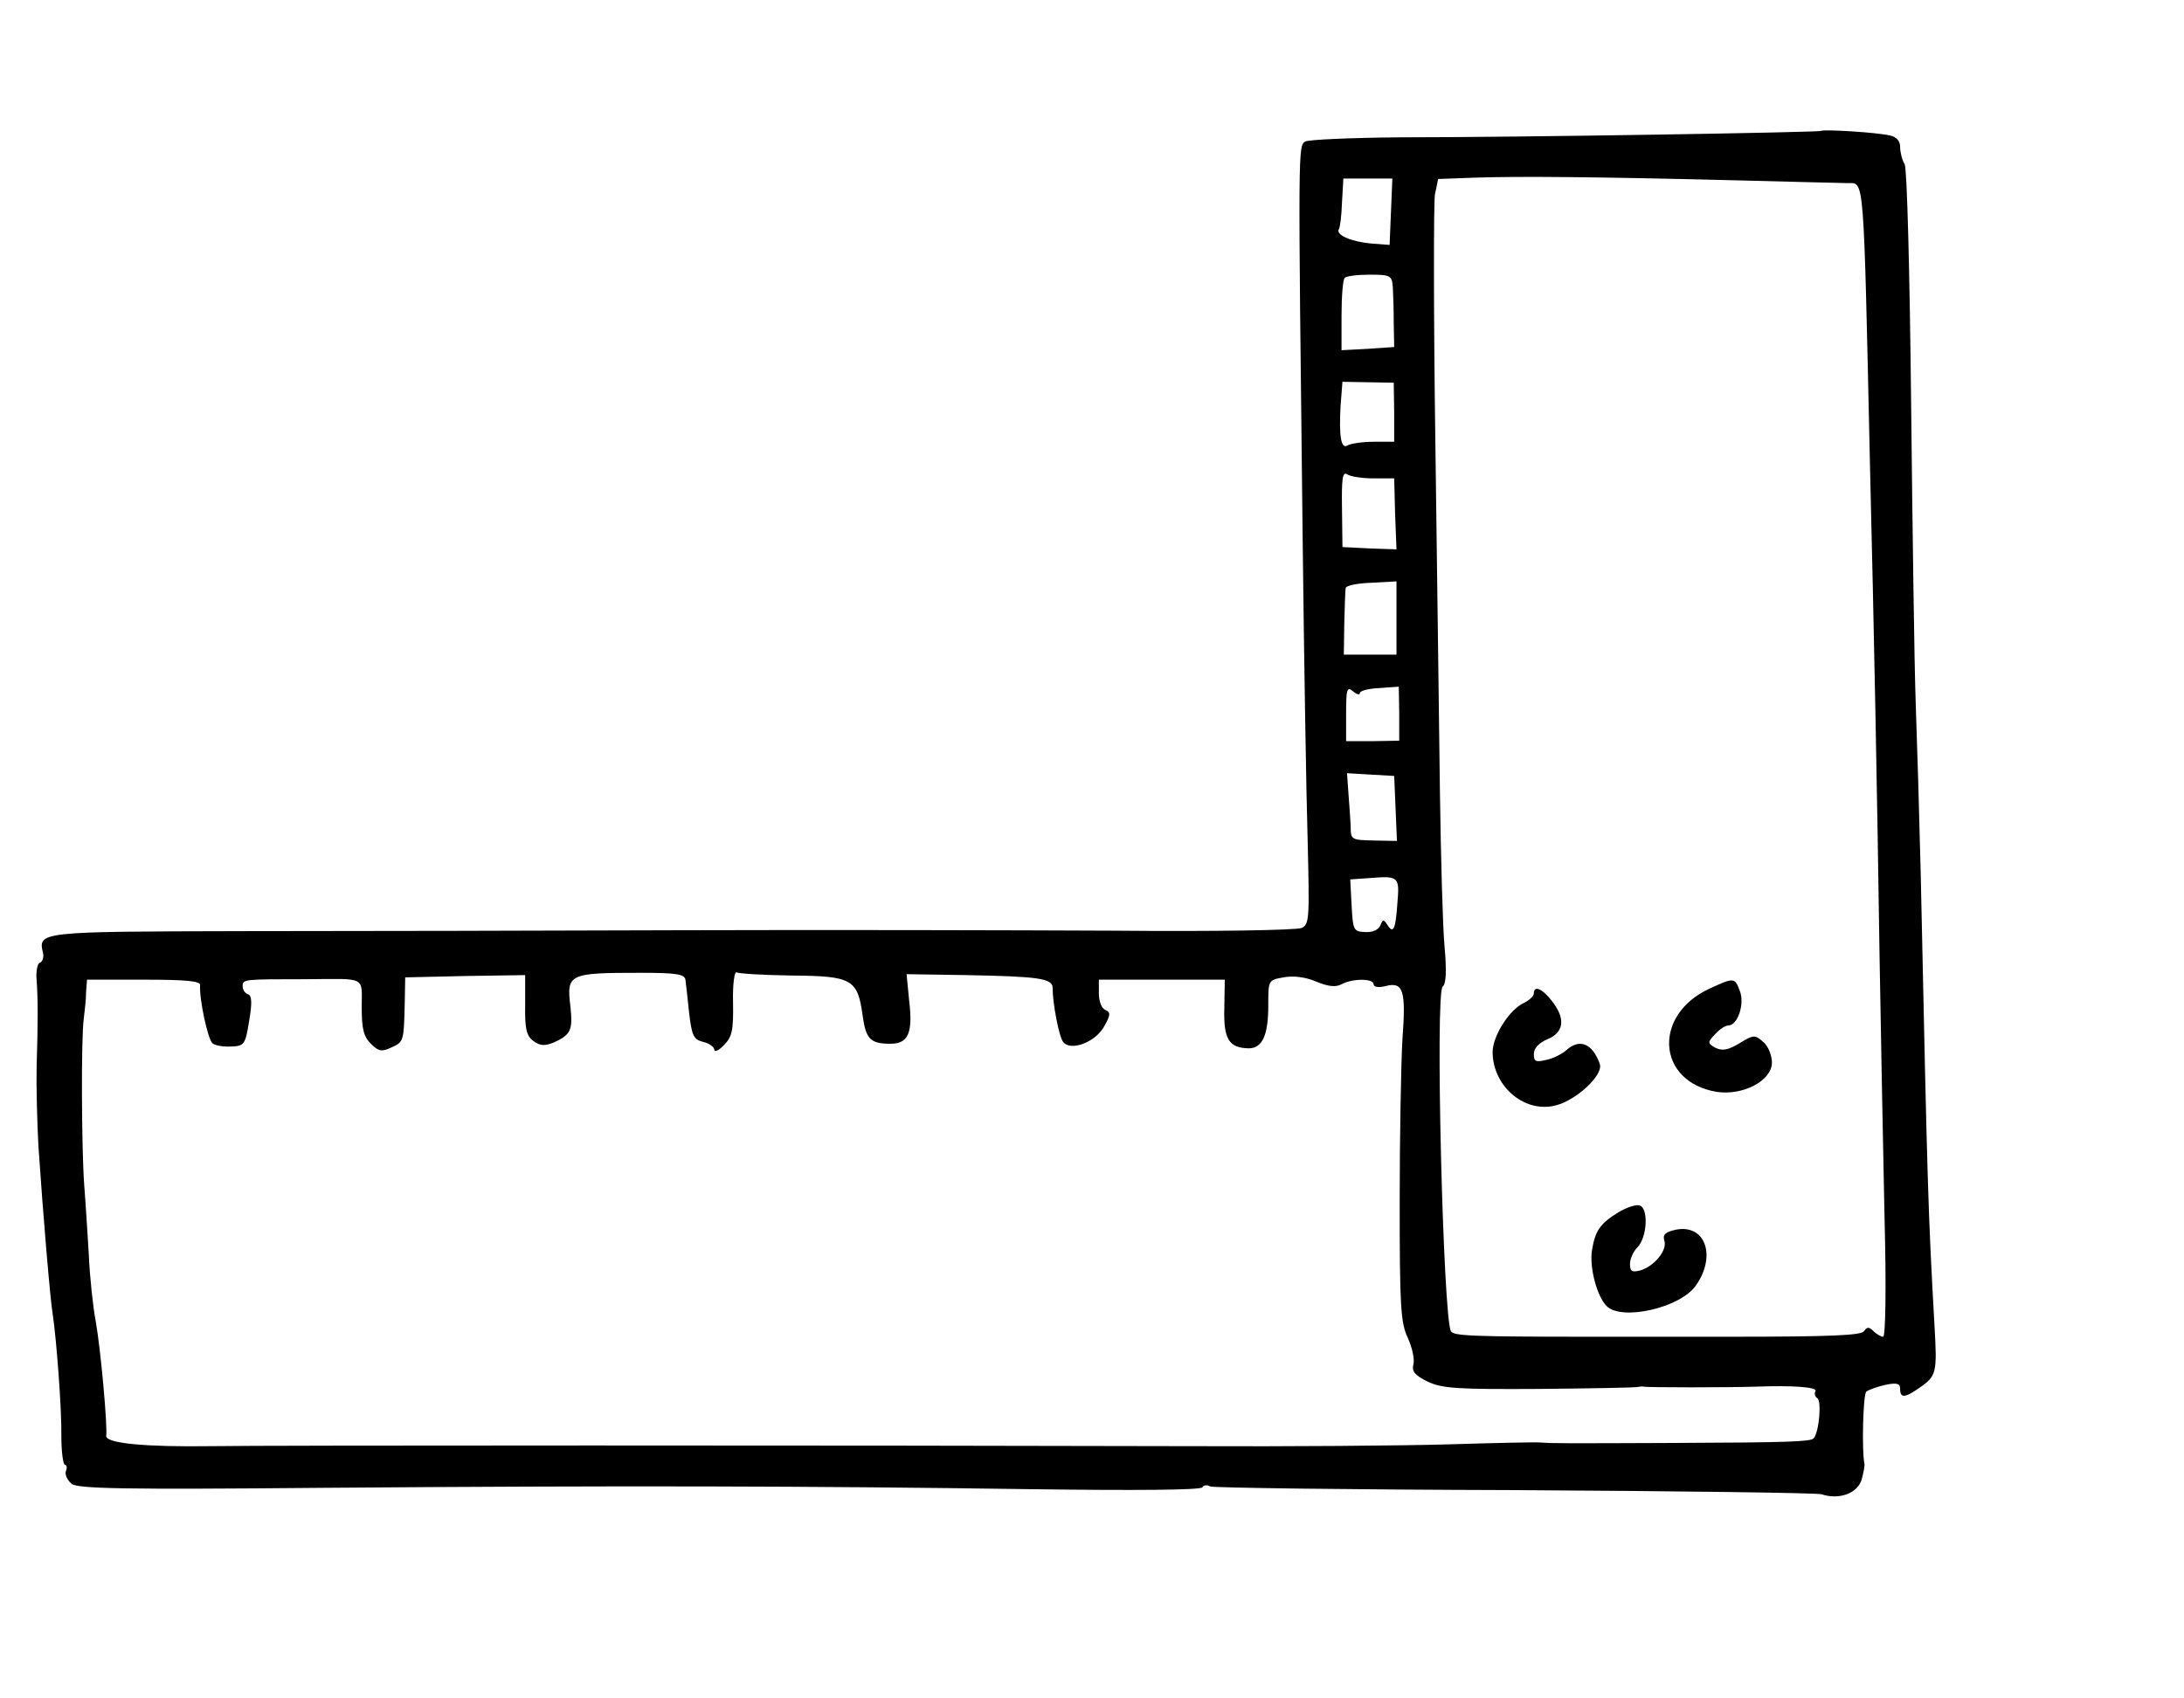 <?xml version="1.0" standalone="no"?>
<!DOCTYPE svg PUBLIC "-//W3C//DTD SVG 20010904//EN"
 "http://www.w3.org/TR/2001/REC-SVG-20010904/DTD/svg10.dtd">
<svg version="1.0" xmlns="http://www.w3.org/2000/svg"
 width="477pt" height="371pt" viewBox="0 0 477 371"
 preserveAspectRatio="xMidYMid meet">
<g transform="translate(0,371) scale(0.1,-0.1)"
fill="#000000" stroke="none">
<path d="M3977 3424 c-3 -3 -651 -14 -922 -14 -105 -1 -196 -5 -204 -9 -16
-10 -16 -3 -6 -861 3 -267 8 -567 11 -667 4 -168 4 -182 -13 -190 -10 -5 -193
-8 -408 -6 -214 1 -635 2 -935 1 -300 -1 -735 -2 -968 -2 -450 -1 -449 -1
-438 -48 2 -9 -1 -19 -7 -21 -5 -1 -9 -19 -7 -38 3 -42 3 -92 0 -189 -1 -41 1
-120 4 -175 10 -149 26 -337 31 -365 8 -52 20 -208 19 -268 0 -34 4 -62 8 -62
4 0 5 -6 2 -13 -3 -8 3 -20 12 -28 13 -11 108 -13 553 -9 645 5 1053 4 1543
-3 224 -3 370 -2 374 4 3 5 10 6 17 2 6 -3 304 -7 662 -8 358 -2 661 -6 673
-9 39 -13 79 2 88 32 4 15 7 30 6 35 -6 27 -3 150 4 157 5 4 24 11 42 15 25 5
32 3 32 -9 0 -20 10 -20 40 1 40 27 41 33 35 138 -14 252 -15 283 -30 985 -3
124 -8 293 -11 375 -3 83 -7 377 -10 654 -3 289 -9 512 -14 522 -6 10 -10 27
-10 38 0 13 -8 22 -22 25 -29 7 -147 14 -151 10z m-182 -108 c121 -3 230 -6
241 -6 36 0 34 25 48 -610 9 -366 16 -726 21 -1075 3 -176 8 -436 11 -577 4
-152 2 -258 -3 -258 -5 0 -15 6 -21 12 -10 10 -14 10 -21 0 -6 -9 -73 -12
-292 -12 -156 0 -293 0 -304 0 -264 0 -300 2 -306 12 -17 27 -35 743 -18 753
7 5 9 32 4 87 -4 43 -8 193 -10 331 -2 139 -6 483 -10 765 -4 282 -4 528 -1
547 l7 34 82 3 c93 3 255 2 572 -6z m-757 -68 l-3 -73 -40 3 c-44 4 -78 19
-71 31 3 4 6 31 7 59 l3 52 53 0 54 0 -3 -72z m4 -165 c1 -16 2 -51 2 -80 l1
-51 -58 -4 -57 -3 0 76 c0 42 3 79 7 82 3 4 28 7 55 7 45 0 48 -2 50 -27z m3
-274 l0 -64 -45 0 c-25 0 -50 -4 -57 -8 -14 -9 -19 20 -15 88 l4 51 56 -1 56
-1 1 -65z m-45 -144 l45 0 2 -78 3 -77 -59 2 -59 3 -1 83 c-1 66 1 82 11 76 7
-5 33 -9 58 -9z m50 -305 l0 -80 -57 0 -58 0 1 68 c1 37 2 72 3 77 0 6 26 11
56 12 l55 3 0 -80z m-80 -164 c0 5 19 10 43 11 l42 3 1 -59 0 -59 -58 -1 -58
0 0 61 c0 53 2 59 15 48 8 -7 15 -9 15 -4z m78 -252 l3 -71 -51 1 c-49 1 -50
2 -50 31 -1 17 -3 49 -5 73 l-3 43 51 -3 52 -3 3 -71z m4 -207 c-4 -58 -9 -68
-22 -47 -8 12 -10 12 -15 -1 -4 -10 -17 -16 -33 -15 -26 1 -27 4 -30 58 l-3
57 43 3 c63 5 65 3 60 -55z m-1555 -167 c1 -8 5 -41 8 -72 6 -51 10 -59 31
-64 13 -3 24 -11 24 -17 0 -6 10 -2 21 10 18 18 21 32 20 93 -1 40 3 69 8 66
5 -3 59 -6 121 -7 131 -1 143 -8 154 -87 7 -52 17 -62 61 -62 38 0 49 23 41
91 l-6 61 128 -2 c160 -3 191 -7 191 -28 0 -34 14 -107 23 -118 16 -21 70 -1
89 33 15 26 15 32 3 37 -8 3 -14 19 -14 36 l0 30 138 0 137 0 -1 -62 c-2 -68
10 -87 53 -88 30 0 43 28 43 94 0 55 0 55 33 61 21 4 48 1 71 -9 27 -11 43
-13 56 -6 24 13 70 13 70 0 0 -6 11 -8 26 -4 39 10 45 -9 37 -116 -3 -52 -6
-212 -6 -355 0 -228 2 -265 18 -298 9 -20 15 -46 12 -57 -4 -16 3 -24 31 -38
32 -15 64 -17 242 -16 113 1 210 3 215 4 6 1 12 2 15 1 6 -2 186 -2 245 0 81
3 136 -1 130 -10 -3 -5 -1 -12 4 -15 10 -6 4 -75 -8 -88 -7 -7 -49 -9 -306
-10 -235 -1 -267 -1 -290 1 -11 1 -101 -1 -200 -4 -99 -3 -353 -5 -565 -4
-760 2 -2017 2 -2139 0 -143 -2 -232 6 -229 23 3 20 -12 189 -23 250 -6 32
-13 97 -15 145 -3 47 -7 115 -10 151 -6 82 -7 325 -1 365 2 17 5 42 5 58 l2
27 124 0 c93 0 124 -3 123 -12 -2 -31 17 -118 27 -127 6 -5 25 -8 41 -7 28 1
31 4 39 55 7 40 6 56 -2 59 -7 2 -12 10 -12 18 0 15 1 15 140 15 132 1 120 7
120 -61 0 -47 4 -64 20 -80 17 -17 24 -18 45 -8 27 12 27 14 29 98 l1 55 131
3 131 2 0 -65 c-1 -53 3 -68 18 -79 15 -11 25 -11 45 -3 37 17 41 27 36 77 -9
73 -5 75 154 75 77 0 95 -3 97 -15z"/>
<path d="M3735 1551 c-126 -57 -117 -204 14 -226 57 -9 121 24 121 64 0 15 -8
36 -19 45 -18 16 -21 16 -52 -3 -25 -15 -37 -17 -52 -10 -18 10 -18 12 -1 30
9 10 22 19 29 19 20 0 36 47 25 75 -11 30 -13 30 -65 6z"/>
<path d="M3350 1540 c0 -6 -10 -15 -22 -21 -31 -14 -68 -72 -68 -107 0 -72 65
-131 132 -118 46 8 111 67 102 92 -16 45 -44 56 -73 30 -9 -8 -28 -18 -43 -21
-24 -6 -28 -4 -28 13 0 12 11 24 30 32 36 15 40 45 9 84 -21 27 -39 34 -39 16z"/>
<path d="M3535 1062 c-41 -25 -51 -41 -58 -83 -6 -38 11 -101 32 -122 33 -33
161 -4 195 45 45 64 21 134 -43 122 -24 -5 -30 -11 -26 -24 7 -21 -22 -56 -52
-65 -19 -5 -23 -2 -23 14 0 11 7 27 16 36 22 22 25 88 4 92 -8 2 -28 -5 -45
-15z"/>
</g>
</svg>
